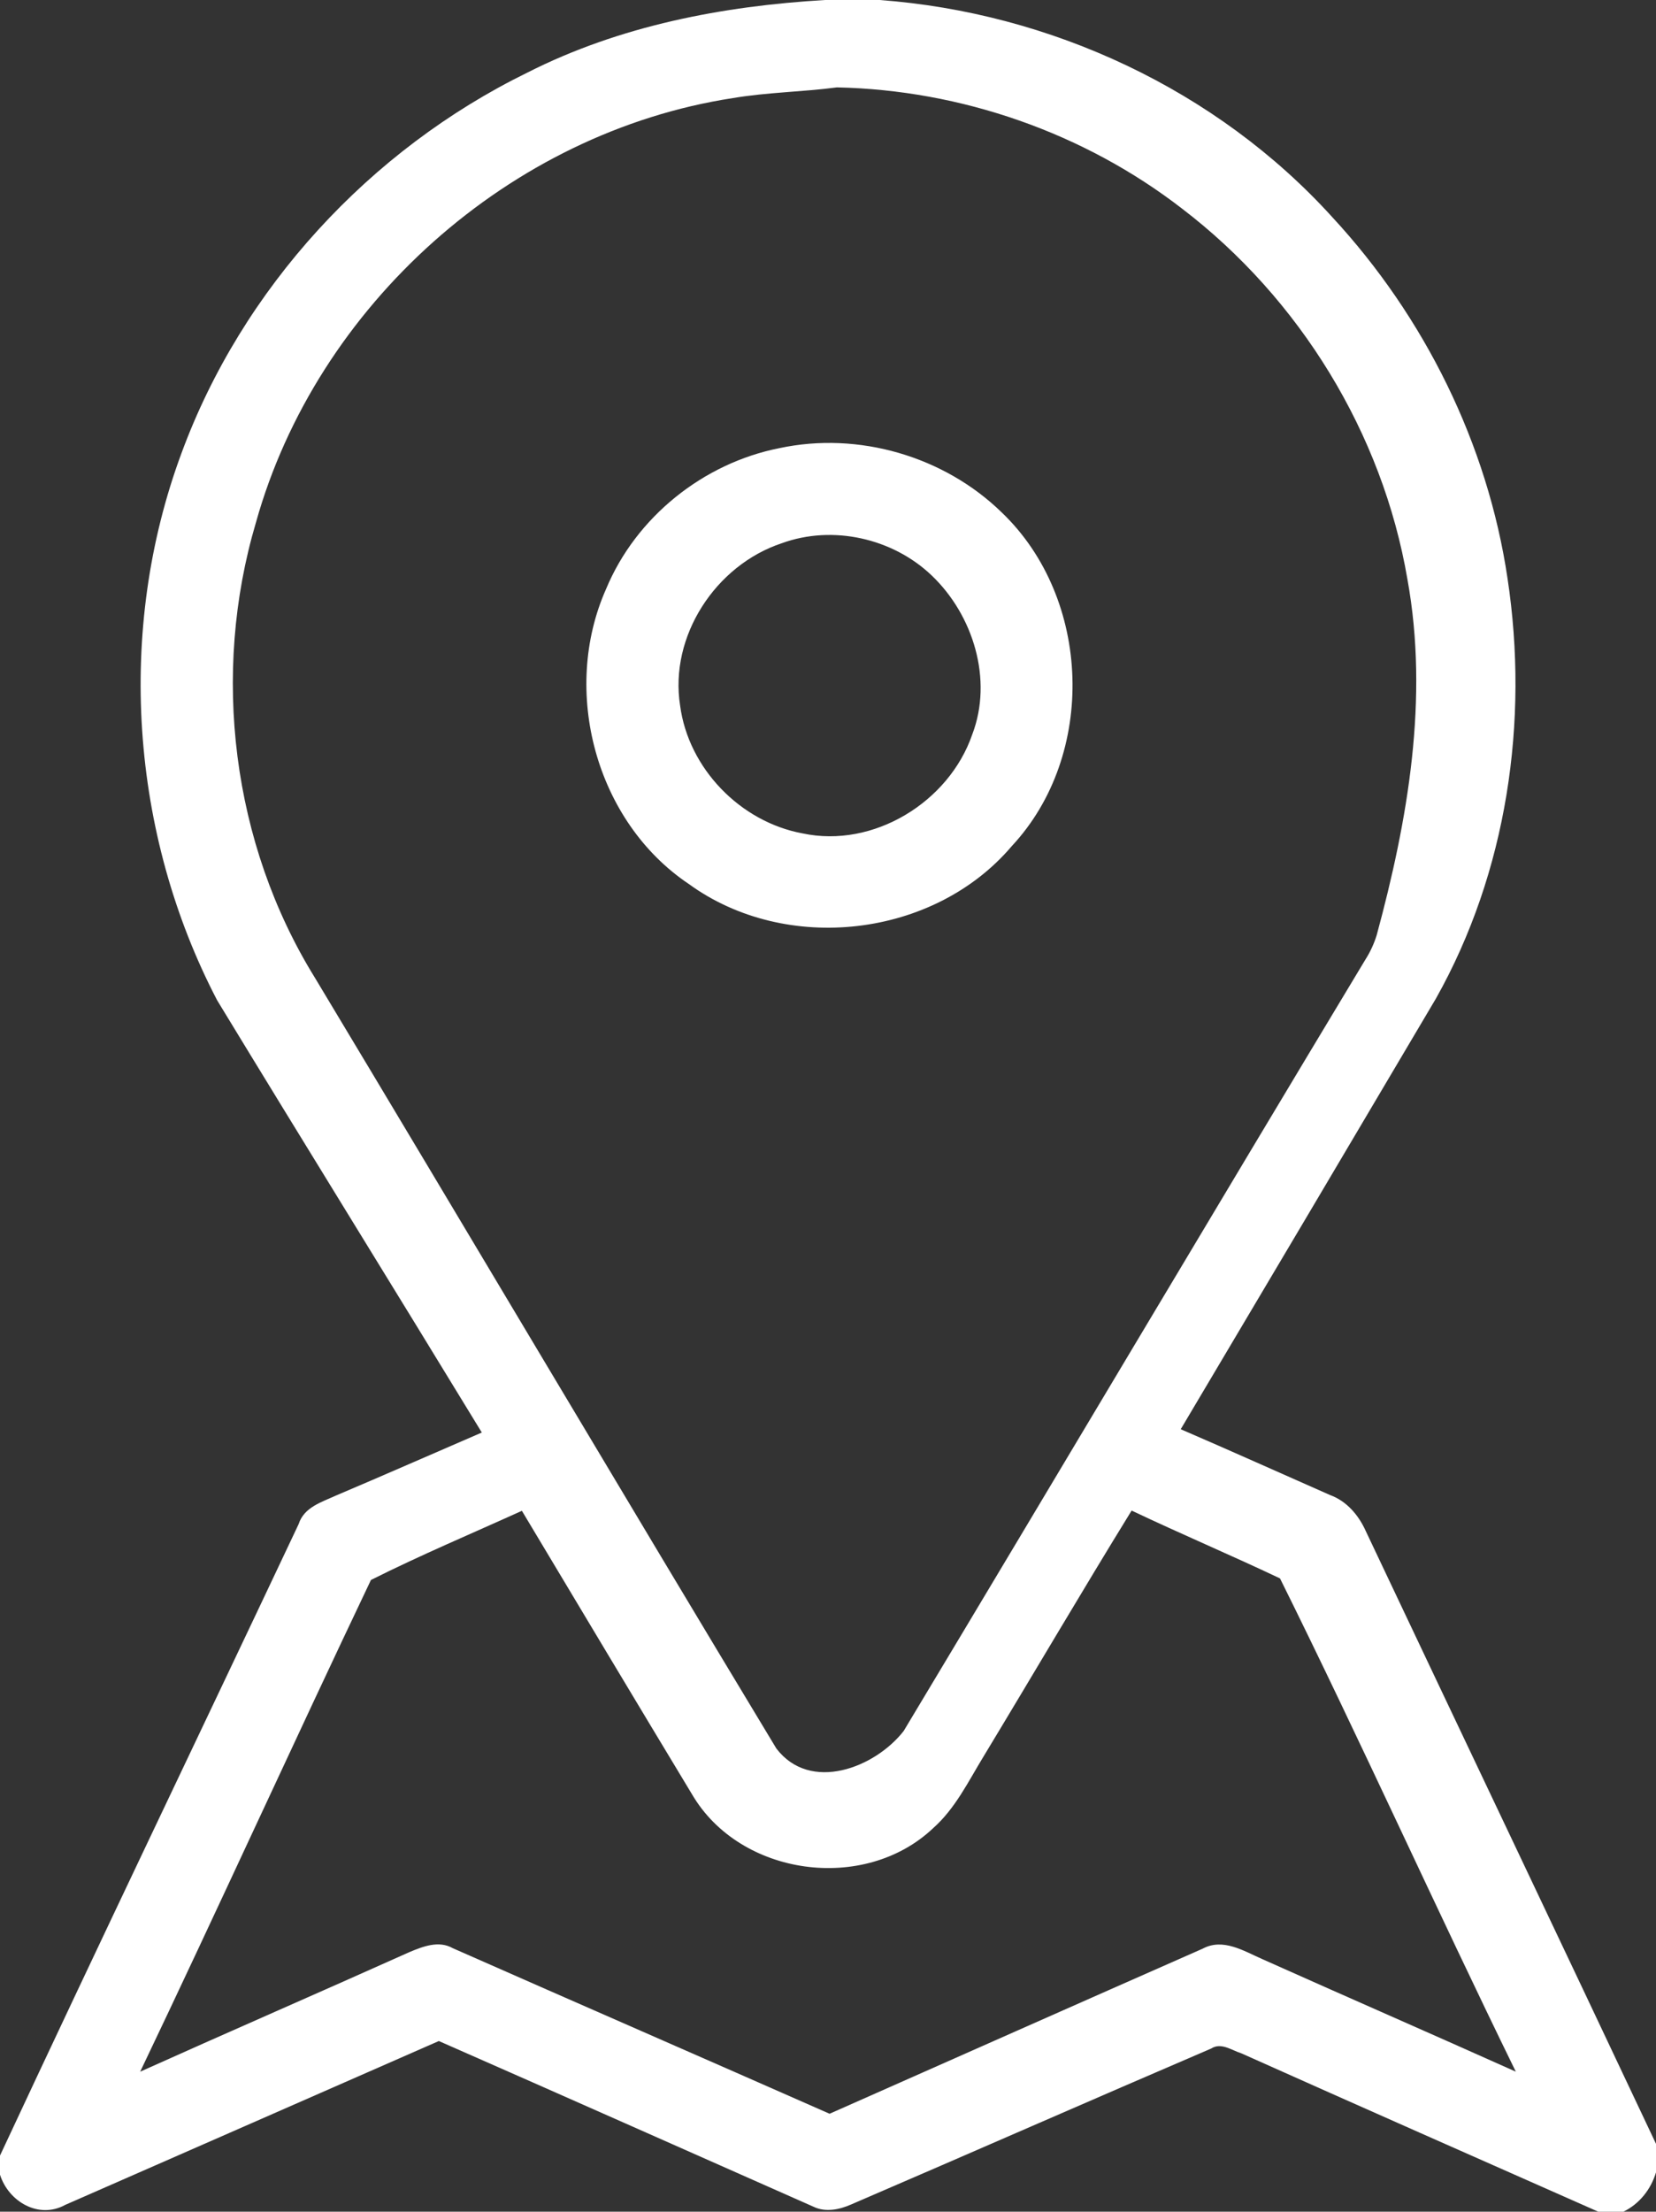 <svg viewBox="0 0 200 267" version="1.1" xmlns="http://www.w3.org/2000/svg"><rect x="0" y="0" width="200" height="267" fill="#333333" stroke="none"/><g id="#ffffffff"><path fill="#ffffff" opacity="1.00" d=" M 99.67 0.00 L 106.24 0.00 C 126.88 1.53 146.95 10.83 160.90 26.21 C 172.04 38.24 179.66 53.59 182.07 69.84 C 184.68 87.06 182.01 105.28 173.42 120.55 C 163.17 137.89 152.89 155.22 142.60 172.54 C 148.63 175.14 154.61 177.83 160.62 180.48 C 162.64 181.21 164.09 182.92 164.95 184.84 C 176.62 209.50 188.36 234.13 200.00 258.81 L 200.00 262.26 C 199.38 264.31 198.01 266.05 196.07 267.00 L 193.02 267.00 C 178.64 260.64 164.26 254.30 149.91 247.88 C 148.75 247.52 147.48 246.53 146.27 247.31 C 131.77 253.53 117.32 259.88 102.82 266.12 C 101.40 266.75 99.71 267.11 98.24 266.40 C 83.16 259.73 68.09 253.03 53.00 246.40 C 37.96 252.99 22.92 259.60 7.88 266.18 C 4.67 267.94 1.03 265.78 0.00 262.54 L 0.00 260.23 C 11.89 234.75 24.06 209.41 36.07 183.99 C 36.72 181.95 38.85 181.34 40.59 180.54 C 46.47 178.05 52.32 175.47 58.19 172.94 C 47.57 155.52 36.82 138.18 26.22 120.75 C 15.73 100.64 14.01 76.04 21.91 54.73 C 29.24 34.80 44.65 18.08 63.70 8.76 C 74.84 3.11 87.28 0.72 99.67 0.00 M 88.52 11.84 C 61.58 15.97 38.23 36.87 30.91 63.08 C 25.50 81.32 28.00 101.84 38.04 118.05 C 56.67 149.03 75.08 180.14 93.76 211.08 C 97.85 216.45 105.67 213.42 109.14 208.97 C 127.76 177.96 146.22 146.86 164.88 115.88 C 165.47 114.96 165.93 113.97 166.26 112.92 C 170.04 99.00 172.59 84.32 169.98 69.94 C 166.97 52.30 156.98 36.06 142.79 25.21 C 130.93 16.03 116.06 10.86 101.08 10.55 C 96.90 11.10 92.67 11.14 88.52 11.84 M 44.80 190.74 C 35.40 210.47 26.35 230.38 16.93 250.10 C 27.75 245.24 38.64 240.51 49.46 235.66 C 51.09 234.98 52.99 234.23 54.68 235.19 C 69.84 241.88 85.03 248.49 100.19 255.18 C 115.21 248.53 130.22 241.87 145.25 235.25 C 147.71 233.93 150.21 235.53 152.45 236.51 C 162.64 241.07 172.88 245.53 183.07 250.10 C 173.40 230.34 164.37 210.25 154.59 190.55 C 148.66 187.74 142.61 185.18 136.67 182.36 C 130.61 192.19 124.77 202.16 118.79 212.04 C 116.95 215.05 115.38 218.33 112.69 220.71 C 104.39 228.56 89.38 226.52 83.58 216.62 C 76.70 205.23 69.87 193.81 63.03 182.39 C 56.94 185.15 50.76 187.75 44.80 190.74 Z"></path><path fill="#ffffff" opacity="1.00" d=" M 94.14 54.10 C 103.67 52.06 114.04 55.08 121.01 61.89 C 131.85 72.28 132.46 91.15 122.20 102.14 C 112.79 113.23 94.92 115.25 83.19 106.72 C 71.94 99.18 67.73 83.39 73.20 71.10 C 76.81 62.42 84.94 55.91 94.14 54.10 M 94.42 65.58 C 86.44 68.22 80.81 76.80 82.14 85.19 C 83.15 92.78 89.42 99.23 96.93 100.61 C 105.47 102.44 114.61 96.84 117.42 88.67 C 119.95 82.05 117.54 74.25 112.52 69.47 C 107.81 64.97 100.56 63.34 94.42 65.58 Z"></path></g></svg>